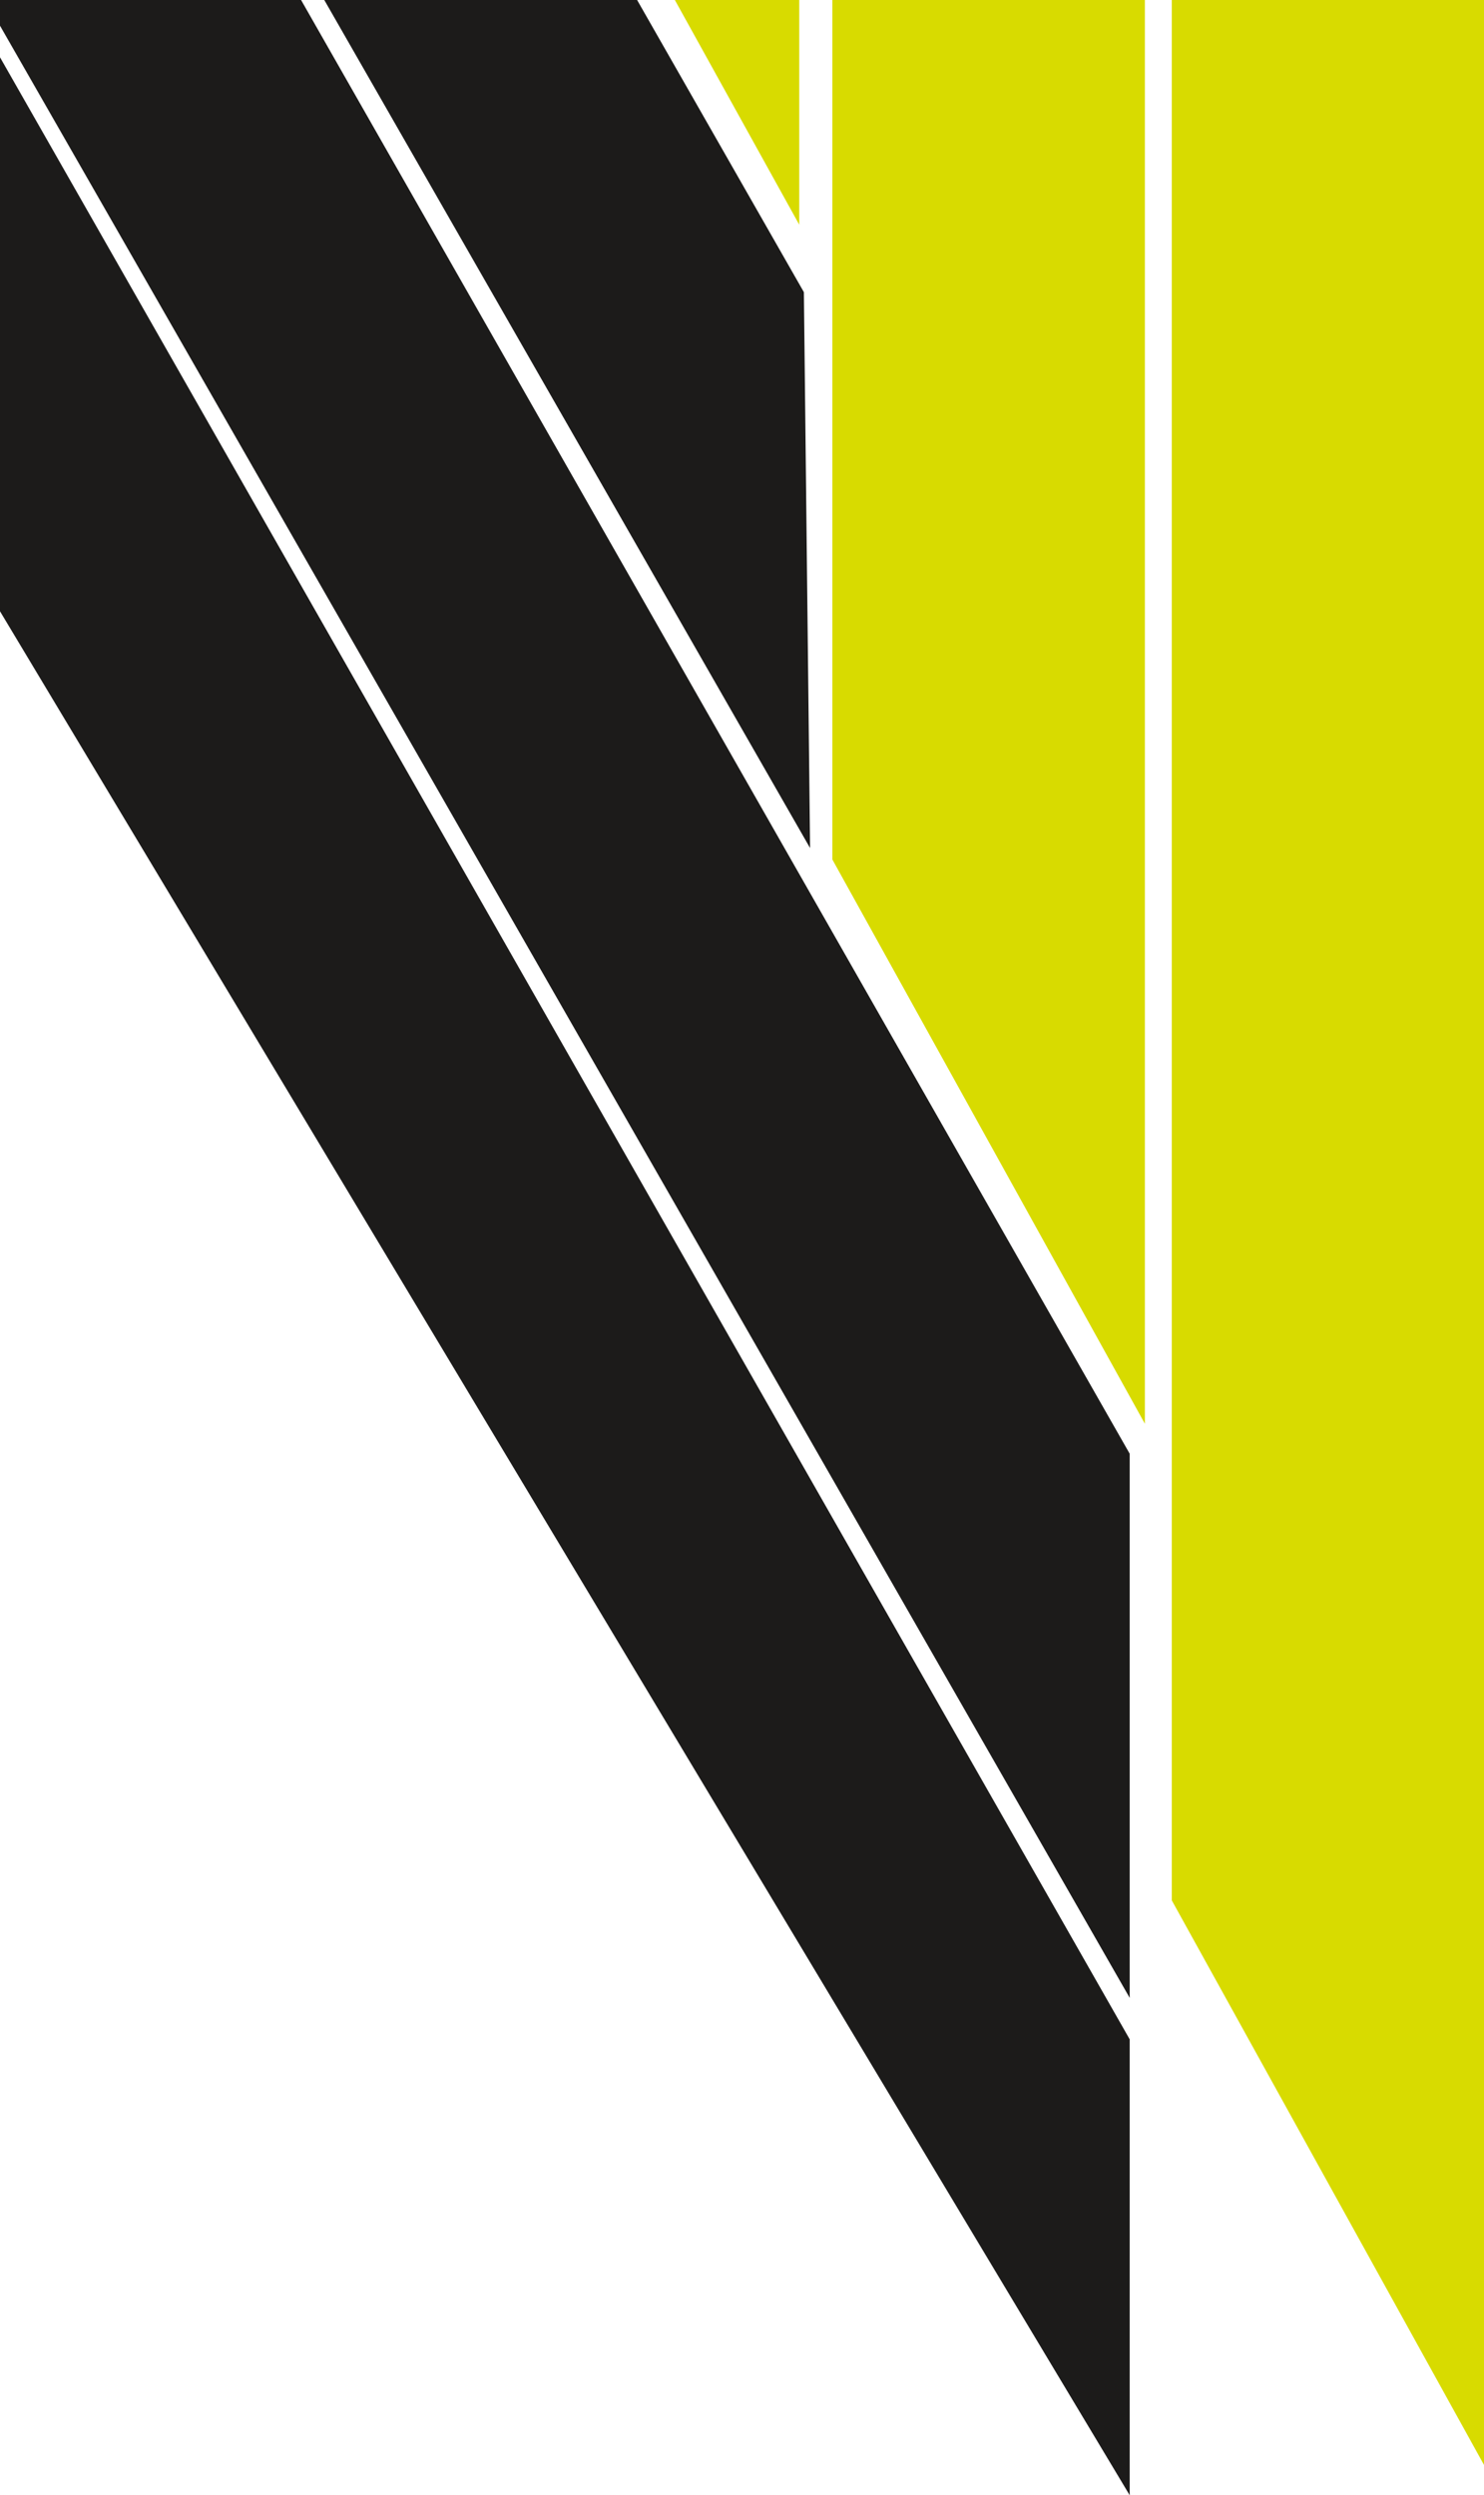<svg xmlns="http://www.w3.org/2000/svg" viewBox="0 0 47.96 80.62"><defs><style>.cls-1{fill:#1c1b1a;}.cls-2{fill:#d8db00;}</style></defs><title>1Asset 1sF</title><g id="Layer_2" data-name="Layer 2"><g id="Your_Design" data-name="Your Design"><polygon class="cls-1" points="36.51 65.89 0 1.85 0 19.75 36.51 80.62 36.51 65.89"/><polygon class="cls-2" points="37.87 0 37.87 61.4 47.96 79.64 47.96 0 37.87 0"/><polygon class="cls-1" points="0 0 0 0.83 36.51 64.55 36.51 46.97 9.73 0 0 0"/><polygon class="cls-1" points="25.98 9.44 20.59 0 10.48 0 26.18 27.4 25.98 9.44"/><polygon class="cls-2" points="26.9 0 26.9 27.77 37 46 37 0 26.9 0"/><polygon class="cls-2" points="25.83 0 21.81 0 25.83 7.26 25.83 0"/></g></g></svg>